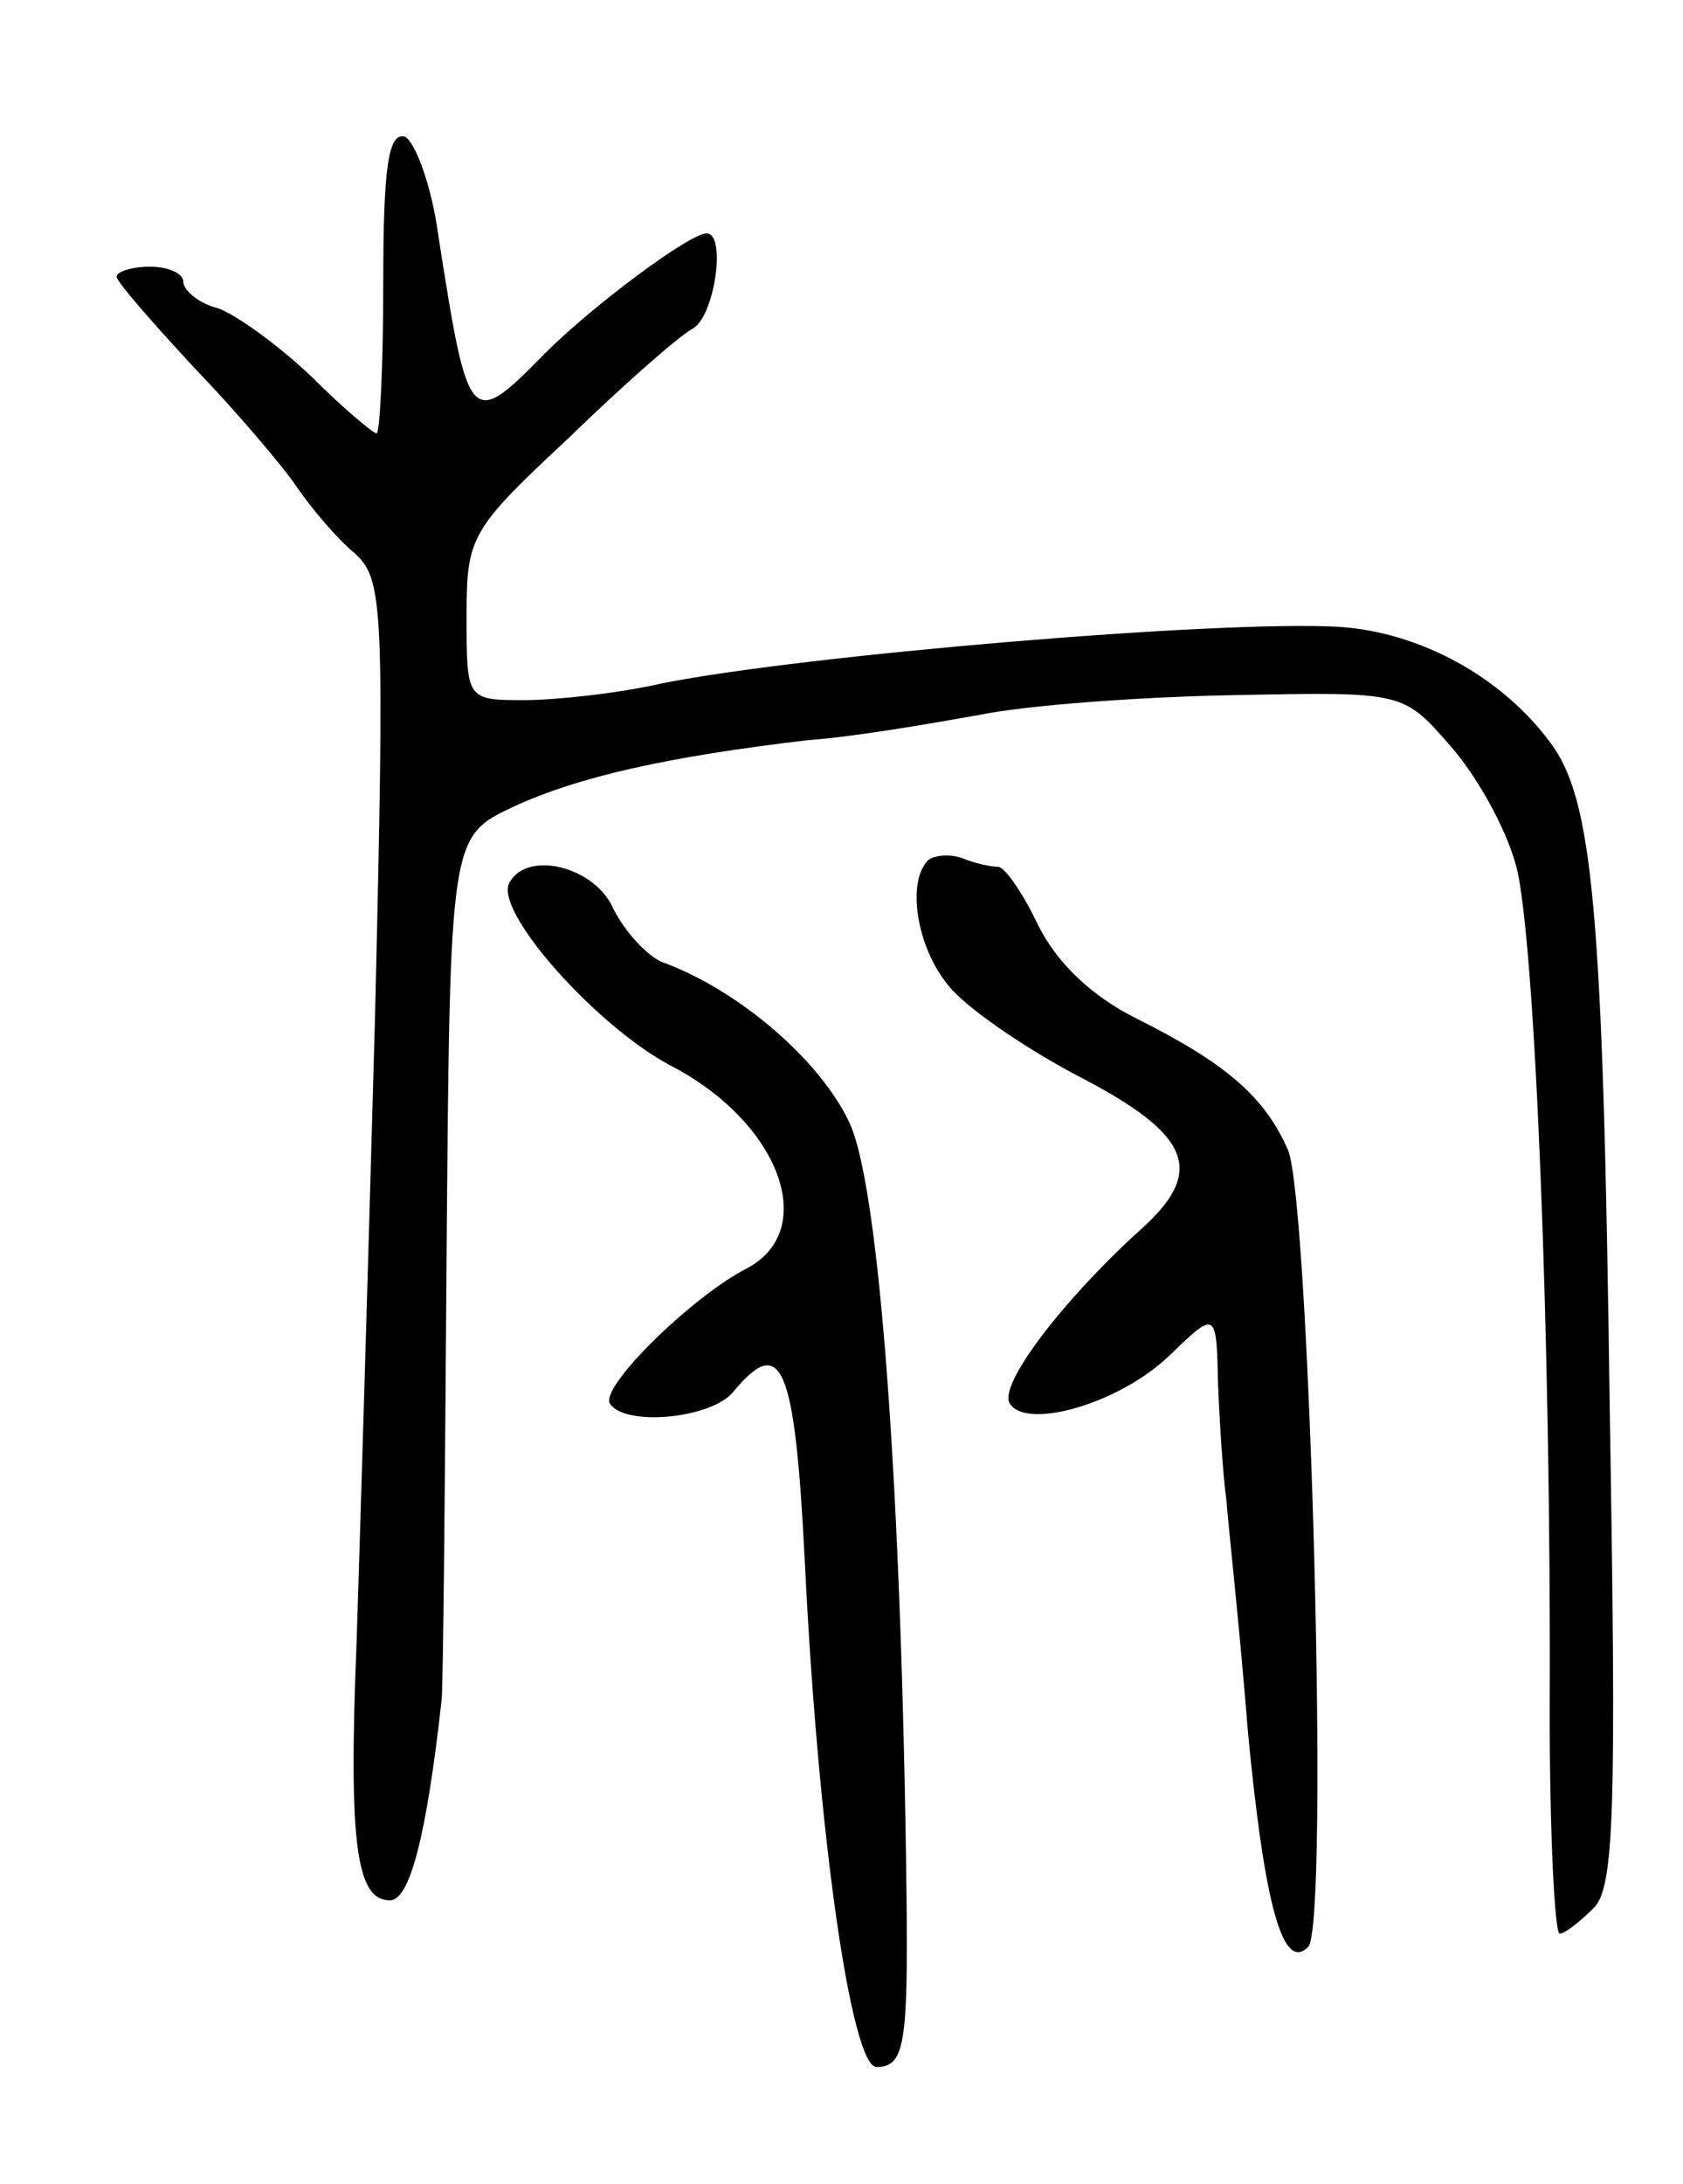 <svg version="1.0" xmlns="http://www.w3.org/2000/svg"
 width="101pt" height="131pt" viewBox="0 0 101 131"
 preserveAspectRatio="xMidYMid meet">
<g transform="translate(0,131) scale(0.1,-0.1)"
fill="#000000" stroke="none">
<path d="M230 1141 c0 -50 -2 -91 -4 -91 -2 0 -20 15 -39 34 -20 19 -45 37
-56 41 -12 3 -21 11 -21 16 0 5 -9 9 -20 9 -11 0 -20 -3 -20 -6 0 -3 21 -27
46 -54 26 -27 54 -60 62 -72 9 -13 24 -31 35 -40 17 -16 18 -30 12 -280 -4
-145 -9 -312 -11 -373 -5 -122 0 -155 20 -155 12 0 22 39 31 120 1 8 2 128 3
266 2 252 2 252 40 270 39 18 92 30 177 40 28 2 74 10 102 15 29 6 98 11 154
12 101 2 101 2 129 -30 16 -18 34 -50 40 -73 11 -42 21 -281 20 -508 0 -72 3
-132 6 -132 3 0 12 7 20 15 13 12 14 58 10 302 -4 298 -10 364 -36 398 -29 39
-78 66 -127 69 -72 4 -321 -17 -406 -34 -26 -6 -64 -10 -82 -10 -35 0 -35 0
-35 50 0 48 2 52 61 107 33 32 67 62 75 66 13 8 20 57 8 57 -10 0 -68 -43 -97
-72 -45 -46 -46 -44 -64 71 -4 30 -14 56 -20 59 -10 3 -13 -19 -13 -87z"/>
<path d="M557 794 c-13 -13 -7 -52 12 -75 10 -13 45 -37 77 -54 70 -36 78 -58
37 -94 -46 -42 -84 -92 -77 -103 10 -16 66 0 96 29 28 27 28 27 29 -18 1 -24
3 -55 5 -69 1 -14 8 -77 13 -140 10 -104 21 -143 36 -128 13 12 1 446 -12 478
-14 32 -37 52 -91 79 -28 14 -48 34 -59 56 -9 19 -20 35 -24 35 -4 0 -14 2
-21 5 -8 3 -17 2 -21 -1z"/>
<path d="M306 781 c-11 -16 51 -86 96 -110 66 -34 90 -99 46 -122 -33 -17 -88
-71 -82 -81 9 -14 61 -9 74 7 29 35 37 17 43 -102 8 -165 28 -303 43 -303 17
0 19 14 18 105 -3 241 -16 421 -34 461 -17 37 -66 80 -113 97 -9 4 -22 18 -29
32 -11 25 -51 35 -62 16z"/>
</g>
</svg>
